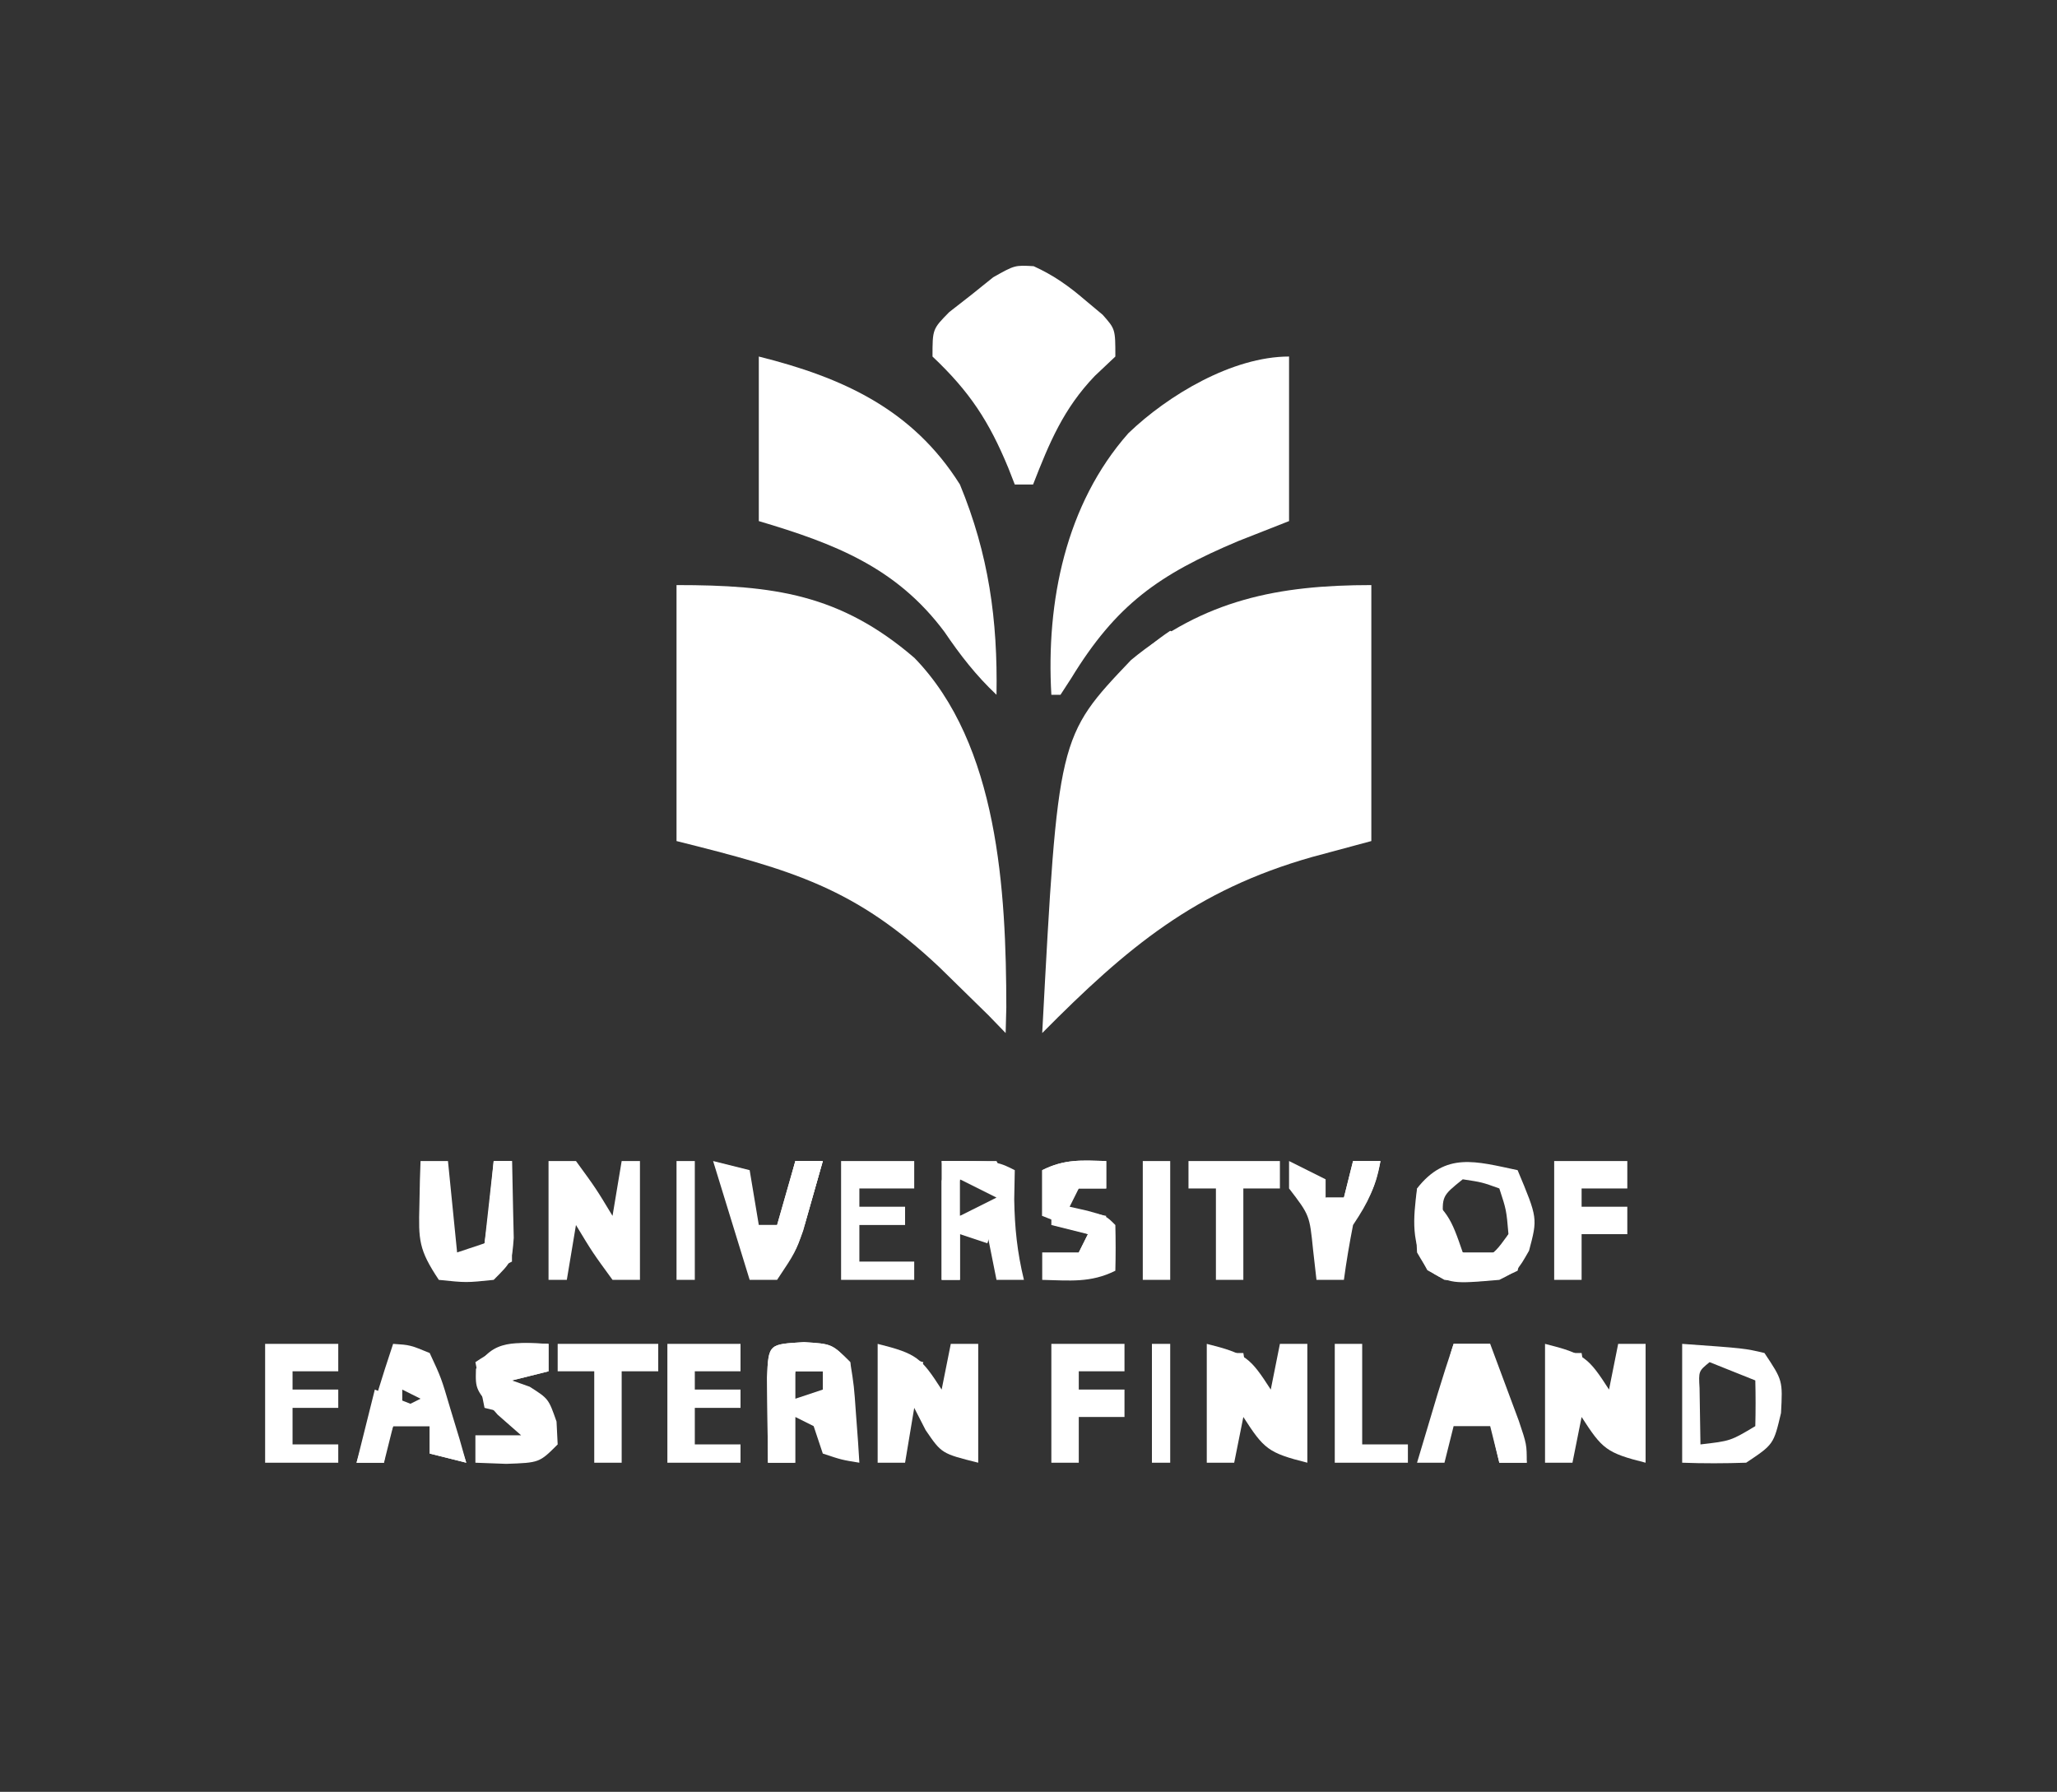 <?xml version="1.0" encoding="UTF-8"?>
<svg version="1.1" xmlns="http://www.w3.org/2000/svg" width="225" height="196">
<rect width="100%" height="100%" fill="#333333" stroke="none"/>
<path d="M0 0 C10.583 0 17.889 0.965 26.027 7.969 C35.212 17.426 36.058 33.511 36.074 46.176 C36.037 47.574 36.037 47.574 36 49 C35.072 48.041 35.072 48.041 34.125 47.062 C33.088 46.037 32.045 45.017 31 44 C30.26 43.276 29.52 42.551 28.758 41.805 C19.554 33.117 12.717 31.179 0 28 C0 18.76 0 9.52 0 0 Z " fill="white" transform="translate(74,64)"/>
<path d="M0 0 C0 9.24 0 18.48 0 28 C-2.145 28.578 -4.29 29.155 -6.5 29.75 C-19.243 33.369 -26.707 39.622 -36 49 C-34.275 16.589 -34.275 16.589 -26.281 8.195 C-18.282 1.606 -10.199 0 0 0 Z " fill="white" transform="translate(150,64)"/>
<path d="M0 0 C0 5.94 0 11.88 0 18 C-1.836 18.722 -3.671 19.444 -5.562 20.188 C-14.236 23.846 -18.897 27.112 -23.836 35.207 C-24.22 35.799 -24.604 36.39 -25 37 C-25.33 37 -25.66 37 -26 37 C-26.586 26.846 -24.449 16.166 -17.574 8.387 C-13.254 4.231 -6.189 0 0 0 Z " fill="white" transform="translate(141,39)"/>
<path d="M0 0 C9.127 2.282 16.819 5.748 22 14 C25.146 21.624 26.141 28.806 26 37 C23.751 34.877 22.046 32.679 20.312 30.125 C15.042 23.049 8.256 20.451 0 18 C0 12.06 0 6.12 0 0 Z " fill="white" transform="translate(83,39)"/>
<path d="M0 0 C2.212 1.008 3.844 2.174 5.688 3.758 C6.301 4.271 6.915 4.784 7.547 5.312 C8.938 6.883 8.938 6.883 8.938 9.883 C8.195 10.584 7.452 11.285 6.688 12.008 C3.255 15.596 1.722 19.307 -0.062 23.883 C-0.723 23.883 -1.383 23.883 -2.062 23.883 C-2.293 23.291 -2.524 22.699 -2.762 22.09 C-4.874 16.972 -6.988 13.731 -11.062 9.883 C-11.062 6.883 -11.062 6.883 -9.234 5.023 C-8.435 4.4 -7.636 3.776 -6.812 3.133 C-6.024 2.499 -5.235 1.864 -4.422 1.211 C-2.062 -0.117 -2.062 -0.117 0 0 Z " fill="white" transform="translate(113.062,29.117)"/>
<path d="M0 0 C4.294 1.074 4.747 1.508 7 5 C7.33 3.35 7.66 1.7 8 0 C8.99 0 9.98 0 11 0 C11 4.29 11 8.58 11 13 C6.706 11.926 6.253 11.492 4 8 C3.67 9.65 3.34 11.3 3 13 C2.01 13 1.02 13 0 13 C0 8.71 0 4.42 0 0 Z " fill="white" transform="translate(169,147)"/>
<path d="M0 0 C4.294 1.074 4.747 1.508 7 5 C7.33 3.35 7.66 1.7 8 0 C8.99 0 9.98 0 11 0 C11 4.29 11 8.58 11 13 C6.706 11.926 6.253 11.492 4 8 C3.67 9.65 3.34 11.3 3 13 C2.01 13 1.02 13 0 13 C0 8.71 0 4.42 0 0 Z " fill="white" transform="translate(132,147)"/>
<path d="M0 0 C4.294 1.074 4.747 1.508 7 5 C7.33 3.35 7.66 1.7 8 0 C8.99 0 9.98 0 11 0 C11 4.29 11 8.58 11 13 C7 12 7 12 5.25 9.438 C4.838 8.633 4.425 7.829 4 7 C3.67 8.98 3.34 10.96 3 13 C2.01 13 1.02 13 0 13 C0 8.71 0 4.42 0 0 Z " fill="white" transform="translate(96,147)"/>
<path d="M0 0 C3.062 0.188 3.062 0.188 5.062 2.188 C5.477 4.789 5.477 4.789 5.688 7.812 C5.762 8.815 5.837 9.818 5.914 10.852 C5.988 12.008 5.988 12.008 6.062 13.188 C4.125 12.875 4.125 12.875 2.062 12.188 C1.732 11.197 1.403 10.207 1.062 9.188 C0.403 8.857 -0.258 8.527 -0.938 8.188 C-0.938 9.838 -0.938 11.488 -0.938 13.188 C-1.927 13.188 -2.917 13.188 -3.938 13.188 C-3.964 11.208 -3.984 9.229 -4 7.25 C-4.012 6.148 -4.023 5.046 -4.035 3.91 C-3.899 0.122 -3.807 0.243 0 0 Z M-0.938 3.188 C-0.938 4.178 -0.938 5.168 -0.938 6.188 C0.052 5.857 1.042 5.527 2.062 5.188 C2.062 4.527 2.062 3.868 2.062 3.188 C1.073 3.188 0.083 3.188 -0.938 3.188 Z " fill="white" transform="translate(87.938,146.812)"/>
<path d="M0 0 C2.199 5.253 2.199 5.253 1.25 8.812 C0 11 0 11 -2 12 C-7.217 12.444 -7.217 12.444 -9.875 10.938 C-11.662 7.859 -11.434 5.471 -11 2 C-7.864 -2.014 -4.611 -0.975 0 0 Z M-6 1 C-8.287 2.839 -8.287 2.839 -8.125 5.625 C-8.084 6.409 -8.043 7.192 -8 8 C-6.02 8.99 -6.02 8.99 -4 10 C-2.334 8.835 -2.334 8.835 -1 7 C-1.23 4.345 -1.23 4.345 -2 2 C-3.892 1.319 -3.892 1.319 -6 1 Z " fill="white" transform="translate(166,128)"/>
<path d="M0 0 C0.99 0 1.98 0 3 0 C5.188 3 5.188 3 7 6 C7.33 4.02 7.66 2.04 8 0 C8.66 0 9.32 0 10 0 C10 4.29 10 8.58 10 13 C9.01 13 8.02 13 7 13 C4.812 10 4.812 10 3 7 C2.67 8.98 2.34 10.96 2 13 C1.34 13 0.68 13 0 13 C0 8.71 0 4.42 0 0 Z " fill="white" transform="translate(60,127)"/>
<path d="M0 0 C6.836 0.488 6.836 0.488 9 1 C11 4 11 4 10.812 7.562 C10 11 10 11 7 13 C4.668 13.079 2.332 13.088 0 13 C0 8.71 0 4.42 0 0 Z M3 2 C1.794 2.983 1.794 2.983 1.902 4.848 C1.914 5.579 1.926 6.309 1.938 7.062 C1.958 8.362 1.979 9.661 2 11 C5.291 10.621 5.291 10.621 8 9 C8.041 7.334 8.043 5.666 8 4 C5.525 3.01 5.525 3.01 3 2 Z " fill="white" transform="translate(184,147)"/>
<path d="M0 0 C1.32 0 2.64 0 4 0 C4.671 1.79 5.336 3.582 6 5.375 C6.557 6.872 6.557 6.872 7.125 8.398 C8 11 8 11 8 13 C7.01 13 6.02 13 5 13 C4.67 11.68 4.34 10.36 4 9 C2.68 9 1.36 9 0 9 C-0.33 10.32 -0.66 11.64 -1 13 C-1.99 13 -2.98 13 -4 13 C-3.521 11.396 -3.042 9.792 -2.562 8.188 C-2.296 7.294 -2.029 6.401 -1.754 5.48 C-1.196 3.645 -0.607 1.82 0 0 Z " fill="white" transform="translate(159,147)"/>
<path d="M0 0 C1.859 0.121 1.859 0.121 4 1 C5.266 3.723 5.266 3.723 6.25 7.062 C6.585 8.167 6.92 9.272 7.266 10.41 C7.508 11.265 7.75 12.119 8 13 C6.68 12.67 5.36 12.34 4 12 C4 11.01 4 10.02 4 9 C2.68 9 1.36 9 0 9 C-0.33 10.32 -0.66 11.64 -1 13 C-1.99 13 -2.98 13 -4 13 C-3.521 11.396 -3.042 9.792 -2.562 8.188 C-2.296 7.294 -2.029 6.401 -1.754 5.48 C-1.196 3.645 -0.607 1.82 0 0 Z M1 5 C1 5.66 1 6.32 1 7 C1.66 6.67 2.32 6.34 3 6 C2.34 5.67 1.68 5.34 1 5 Z " fill="white" transform="translate(43,147)"/>
<path d="M0 0 C2.64 0 5.28 0 8 0 C8 0.99 8 1.98 8 3 C6.35 3 4.7 3 3 3 C3 3.66 3 4.32 3 5 C4.65 5 6.3 5 8 5 C8 5.66 8 6.32 8 7 C6.35 7 4.7 7 3 7 C3 8.32 3 9.64 3 11 C4.65 11 6.3 11 8 11 C8 11.66 8 12.32 8 13 C5.36 13 2.72 13 0 13 C0 8.71 0 4.42 0 0 Z " fill="white" transform="translate(73,147)"/>
<path d="M0 0 C2.64 0 5.28 0 8 0 C8 0.99 8 1.98 8 3 C6.35 3 4.7 3 3 3 C3 3.66 3 4.32 3 5 C4.65 5 6.3 5 8 5 C8 5.66 8 6.32 8 7 C6.35 7 4.7 7 3 7 C3 8.32 3 9.64 3 11 C4.65 11 6.3 11 8 11 C8 11.66 8 12.32 8 13 C5.36 13 2.72 13 0 13 C0 8.71 0 4.42 0 0 Z " fill="white" transform="translate(29,147)"/>
<path d="M0 0 C6 0 6 0 8 1 C7.979 2.052 7.959 3.104 7.938 4.188 C7.989 7.327 8.265 9.969 9 13 C8.01 13 7.02 13 6 13 C5.67 11.35 5.34 9.7 5 8 C4.01 8 3.02 8 2 8 C2 9.65 2 11.3 2 13 C1.34 13 0.68 13 0 13 C0 8.71 0 4.42 0 0 Z M2 2 C2 3.32 2 4.64 2 6 C3.32 5.34 4.64 4.68 6 4 C4.68 3.34 3.36 2.68 2 2 Z " fill="white" transform="translate(103,127)"/>
<path d="M0 0 C0.99 0 1.98 0 3 0 C3.33 3.3 3.66 6.6 4 10 C4.99 9.67 5.98 9.34 7 9 C7.33 6.03 7.66 3.06 8 0 C8.66 0 9.32 0 10 0 C10.054 1.791 10.093 3.583 10.125 5.375 C10.148 6.373 10.171 7.37 10.195 8.398 C10 11 10 11 8 13 C5 13.312 5 13.312 2 13 C-0.209 9.686 -0.225 8.655 -0.125 4.812 C-0.107 3.911 -0.089 3.01 -0.07 2.082 C-0.047 1.395 -0.024 0.708 0 0 Z " fill="white" transform="translate(46,127)"/>
<path d="M0 0 C0 0.99 0 1.98 0 3 C-1.32 3.33 -2.64 3.66 -4 4 C-3.361 4.227 -2.721 4.454 -2.062 4.688 C0 6 0 6 0.875 8.5 C0.916 9.325 0.958 10.15 1 11 C-1 13 -1 13 -4.625 13.125 C-5.739 13.084 -6.853 13.043 -8 13 C-8 12.01 -8 11.02 -8 10 C-6.35 10 -4.7 10 -3 10 C-3.846 9.258 -4.691 8.515 -5.562 7.75 C-8 5 -8 5 -7.938 2.75 C-6.116 -0.65 -3.492 -0.092 0 0 Z " fill="white" transform="translate(60,147)"/>
<path d="M0 0 C1.32 0.33 2.64 0.66 4 1 C4.33 2.98 4.66 4.96 5 7 C5.66 7 6.32 7 7 7 C7.66 4.69 8.32 2.38 9 0 C9.99 0 10.98 0 12 0 C11.548 1.606 11.088 3.21 10.625 4.812 C10.37 5.706 10.115 6.599 9.852 7.52 C9 10 9 10 7 13 C6.01 13 5.02 13 4 13 C2.68 8.71 1.36 4.42 0 0 Z " fill="white" transform="translate(78,127)"/>
<path d="M0 0 C2.64 0 5.28 0 8 0 C8 0.99 8 1.98 8 3 C6.35 3 4.7 3 3 3 C3 3.66 3 4.32 3 5 C4.65 5 6.3 5 8 5 C8 5.99 8 6.98 8 8 C6.35 8 4.7 8 3 8 C3 9.65 3 11.3 3 13 C2.01 13 1.02 13 0 13 C0 8.71 0 4.42 0 0 Z " fill="white" transform="translate(115,147)"/>
<path d="M0 0 C2.64 0 5.28 0 8 0 C8 0.99 8 1.98 8 3 C6.35 3 4.7 3 3 3 C3 3.66 3 4.32 3 5 C4.65 5 6.3 5 8 5 C8 5.99 8 6.98 8 8 C6.35 8 4.7 8 3 8 C3 9.65 3 11.3 3 13 C2.01 13 1.02 13 0 13 C0 8.71 0 4.42 0 0 Z " fill="white" transform="translate(170,127)"/>
<path d="M0 0 C0 0.99 0 1.98 0 3 C-0.99 3 -1.98 3 -3 3 C-3.33 3.66 -3.66 4.32 -4 5 C-3.041 5.217 -3.041 5.217 -2.062 5.438 C0 6 0 6 1 7 C1.041 8.666 1.043 10.334 1 12 C-1.709 13.354 -4.009 13.065 -7 13 C-7 12.01 -7 11.02 -7 10 C-5.68 10 -4.36 10 -3 10 C-2.67 9.34 -2.34 8.68 -2 8 C-4.475 7.01 -4.475 7.01 -7 6 C-7 4.35 -7 2.7 -7 1 C-4.537 -0.231 -2.72 -0.072 0 0 Z " fill="white" transform="translate(121,127)"/>
<path d="M0 0 C2.64 0 5.28 0 8 0 C8 0.99 8 1.98 8 3 C6.02 3 4.04 3 2 3 C2 3.66 2 4.32 2 5 C3.65 5 5.3 5 7 5 C7 5.66 7 6.32 7 7 C5.35 7 3.7 7 2 7 C2 8.32 2 9.64 2 11 C3.98 11 5.96 11 8 11 C8 11.66 8 12.32 8 13 C5.36 13 2.72 13 0 13 C0 8.71 0 4.42 0 0 Z " fill="white" transform="translate(92,127)"/>
<path d="M0 0 C3.63 0 7.26 0 11 0 C11 0.99 11 1.98 11 3 C9.68 3 8.36 3 7 3 C7 6.3 7 9.6 7 13 C6.01 13 5.02 13 4 13 C4 9.7 4 6.4 4 3 C2.68 3 1.36 3 0 3 C0 2.01 0 1.02 0 0 Z " fill="white" transform="translate(61,147)"/>
<path d="M0 0 C1.98 0.99 1.98 0.99 4 2 C4 2.66 4 3.32 4 4 C4.66 4 5.32 4 6 4 C6.33 2.68 6.66 1.36 7 0 C7.99 0 8.98 0 10 0 C9.387 2.962 8.746 4.381 7 7 C6.61 8.99 6.268 10.99 6 13 C5.01 13 4.02 13 3 13 C2.876 11.907 2.752 10.814 2.625 9.688 C2.245 5.926 2.245 5.926 0 3 C0 2.01 0 1.02 0 0 Z " fill="white" transform="translate(141,127)"/>
<path d="M0 0 C3.3 0 6.6 0 10 0 C10 0.99 10 1.98 10 3 C8.68 3 7.36 3 6 3 C6 6.3 6 9.6 6 13 C5.01 13 4.02 13 3 13 C3 9.7 3 6.4 3 3 C2.01 3 1.02 3 0 3 C0 2.01 0 1.02 0 0 Z " fill="white" transform="translate(130,127)"/>
<path d="M0 0 C0.99 0 1.98 0 3 0 C3 3.63 3 7.26 3 11 C4.65 11 6.3 11 8 11 C8 11.66 8 12.32 8 13 C5.36 13 2.72 13 0 13 C0 8.71 0 4.42 0 0 Z " fill="white" transform="translate(146,147)"/>
<path d="M0 0 C3.062 0.188 3.062 0.188 5.062 2.188 C5.062 3.507 5.062 4.827 5.062 6.188 C4.402 6.188 3.743 6.188 3.062 6.188 C3.062 5.197 3.062 4.207 3.062 3.188 C1.742 3.188 0.422 3.188 -0.938 3.188 C-1.597 6.157 -2.257 9.127 -2.938 12.188 C-2.277 12.518 -1.617 12.848 -0.938 13.188 C-1.927 13.188 -2.917 13.188 -3.938 13.188 C-3.964 11.208 -3.984 9.229 -4 7.25 C-4.012 6.148 -4.023 5.046 -4.035 3.91 C-3.899 0.122 -3.807 0.243 0 0 Z " fill="white" transform="translate(87.938,146.812)"/>
<path d="M0 0 C3.329 2.219 3.75 3.347 5 7 C6.32 7 7.64 7 9 7 C9.33 6.34 9.66 5.68 10 5 C10.66 4.67 11.32 4.34 12 4 C11.625 6.438 11.625 6.438 11 9 C8.201 10.399 6.095 10.253 3 10 C1.125 8.938 1.125 8.938 0 7 C-0.188 3.312 -0.188 3.312 0 0 Z " fill="white" transform="translate(155,130)"/>
<path d="M0 0 C0.99 0 1.98 0 3 0 C3 4.29 3 8.58 3 13 C2.01 13 1.02 13 0 13 C0 8.71 0 4.42 0 0 Z " fill="white" transform="translate(125,127)"/>
<path d="M0 0 C0.99 0 1.98 0 3 0 C2.55 1.627 2.089 3.252 1.625 4.875 C1.37 5.78 1.115 6.685 0.852 7.617 C0 10 0 10 -2 12 C-2 11.34 -2 10.68 -2 10 C-2.66 10 -3.32 10 -4 10 C-4 9.01 -4 8.02 -4 7 C-3.34 7 -2.68 7 -2 7 C-1.34 4.69 -0.68 2.38 0 0 Z " fill="white" transform="translate(87,127)"/>
<path d="M0 0 C0 0.99 0 1.98 0 3 C-1.32 3.33 -2.64 3.66 -4 4 C-3.67 5.32 -3.34 6.64 -3 8 C-4.32 7.67 -5.64 7.34 -7 7 C-7.33 5.35 -7.66 3.7 -8 2 C-4.772 -0.152 -3.716 -0.201 0 0 Z " fill="white" transform="translate(60,147)"/>
<path d="M0 0 C0.66 0 1.32 0 2 0 C2.99 2.97 3.98 5.94 5 9 C3.68 8.67 2.36 8.34 1 8 C1 7.01 1 6.02 1 5 C-0.65 5 -2.3 5 -4 5 C-2.68 4.67 -1.36 4.34 0 4 C0 2.68 0 1.36 0 0 Z " fill="white" transform="translate(46,151)"/>
<path d="M0 0 C1.32 0 2.64 0 4 0 C3.67 2.64 3.34 5.28 3 8 C2.01 8 1.02 8 0 8 C-0.8 4.713 -1.097 3.29 0 0 Z " fill="white" transform="translate(159,147)"/>
<path d="M0 0 C0.33 1.32 0.66 2.64 1 4 C2.65 4 4.3 4 6 4 C5.67 4.99 5.34 5.98 5 7 C4.01 6.67 3.02 6.34 2 6 C2 7.65 2 9.3 2 11 C1.34 11 0.68 11 0 11 C0 7.37 0 3.74 0 0 Z " fill="white" transform="translate(103,129)"/>
<path d="M0 0 C0.66 0 1.32 0 2 0 C2 4.29 2 8.58 2 13 C1.34 13 0.68 13 0 13 C0 8.71 0 4.42 0 0 Z " fill="white" transform="translate(126,147)"/>
<path d="M0 0 C0.66 0 1.32 0 2 0 C2 4.29 2 8.58 2 13 C1.34 13 0.68 13 0 13 C0 8.71 0 4.42 0 0 Z " fill="white" transform="translate(74,127)"/>
<path d="M0 0 C0.66 0 1.32 0 2 0 C2 3.63 2 7.26 2 11 C1.01 11.495 1.01 11.495 0 12 C-0.66 11.34 -1.32 10.68 -2 10 C-1.67 9.67 -1.34 9.34 -1 9 C-0.768 7.485 -0.588 5.962 -0.438 4.438 C-0.354 3.611 -0.27 2.785 -0.184 1.934 C-0.123 1.296 -0.062 0.657 0 0 Z " fill="white" transform="translate(54,127)"/>
<path d="M0 0 C0 0.99 0 1.98 0 3 C-0.99 3 -1.98 3 -3 3 C-4.625 4.458 -4.625 4.458 -6 6 C-6.33 6 -6.66 6 -7 6 C-7 4.35 -7 2.7 -7 1 C-4.537 -0.231 -2.72 -0.072 0 0 Z " fill="white" transform="translate(121,127)"/>
<path d="M0 0 C2.475 0.99 2.475 0.99 5 2 C4.01 2.66 3.02 3.32 2 4 C1.276 6.059 1.276 6.059 1 8 C0.01 8 -0.98 8 -2 8 C-1.34 5.36 -0.68 2.72 0 0 Z " fill="white" transform="translate(41,152)"/>
<path d="M0 0 C0.99 0 1.98 0 3 0 C3.33 1.98 3.66 3.96 4 6 C3.34 5.34 2.68 4.68 2 4 C1.67 6.31 1.34 8.62 1 11 C0.67 11 0.34 11 0 11 C0 7.37 0 3.74 0 0 Z " fill="white" transform="translate(170,148)"/>
<path d="M0 0 C0.99 0 1.98 0 3 0 C3.33 1.98 3.66 3.96 4 6 C3.34 5.34 2.68 4.68 2 4 C1.67 6.31 1.34 8.62 1 11 C0.67 11 0.34 11 0 11 C0 7.37 0 3.74 0 0 Z " fill="white" transform="translate(133,148)"/>
<path d="M0 0 C0.33 0.99 0.66 1.98 1 3 C2.65 3.33 4.3 3.66 6 4 C5.67 5.65 5.34 7.3 5 9 C4.34 8.67 3.68 8.34 3 8 C3.33 7.34 3.66 6.68 4 6 C2.68 5.67 1.36 5.34 0 5 C0 3.35 0 1.7 0 0 Z " fill="white" transform="translate(115,129)"/>
<path d="M0 0 C1.32 0.33 2.64 0.66 4 1 C3.67 1.99 3.34 2.98 3 4 C2.67 4 2.34 4 2 4 C1.67 6.31 1.34 8.62 1 11 C0.67 11 0.34 11 0 11 C0 7.37 0 3.74 0 0 Z " fill="white" transform="translate(97,148)"/>
<path d="M0 0 C0.99 0 1.98 0 3 0 C2.436 3.27 1.5 4.826 -1 7 C-1 6.34 -1 5.68 -1 5 C-1.66 4.67 -2.32 4.34 -3 4 C-2.34 4 -1.68 4 -1 4 C-0.67 2.68 -0.34 1.36 0 0 Z " fill="white" transform="translate(148,127)"/>
<path d="M0 0 C0.66 0.33 1.32 0.66 2 1 C-0.31 3.31 -2.62 5.62 -5 8 C-5.66 7.67 -6.32 7.34 -7 7 C-4.781 4.092 -3.07 2.047 0 0 Z " fill="white" transform="translate(128,69)"/>
<path d="M0 0 C2.36 2.36 2.491 3.779 3 7 C2.01 7 1.02 7 0 7 C-1.125 2.25 -1.125 2.25 0 0 Z " fill="white" transform="translate(164,153)"/>
<path d="M0 0 C1.98 0 3.96 0 6 0 C6.33 0.66 6.66 1.32 7 2 C5.35 2 3.7 2 2 2 C1.67 3.32 1.34 4.64 1 6 C0.67 4.02 0.34 2.04 0 0 Z " fill="white" transform="translate(103,127)"/>
<path d="M0 0 C0.99 0 1.98 0 3 0 C2.34 2.31 1.68 4.62 1 7 C0.34 6.34 -0.32 5.68 -1 5 C-0.625 2.375 -0.625 2.375 0 0 Z " fill="white" transform="translate(87,127)"/>
</svg>
